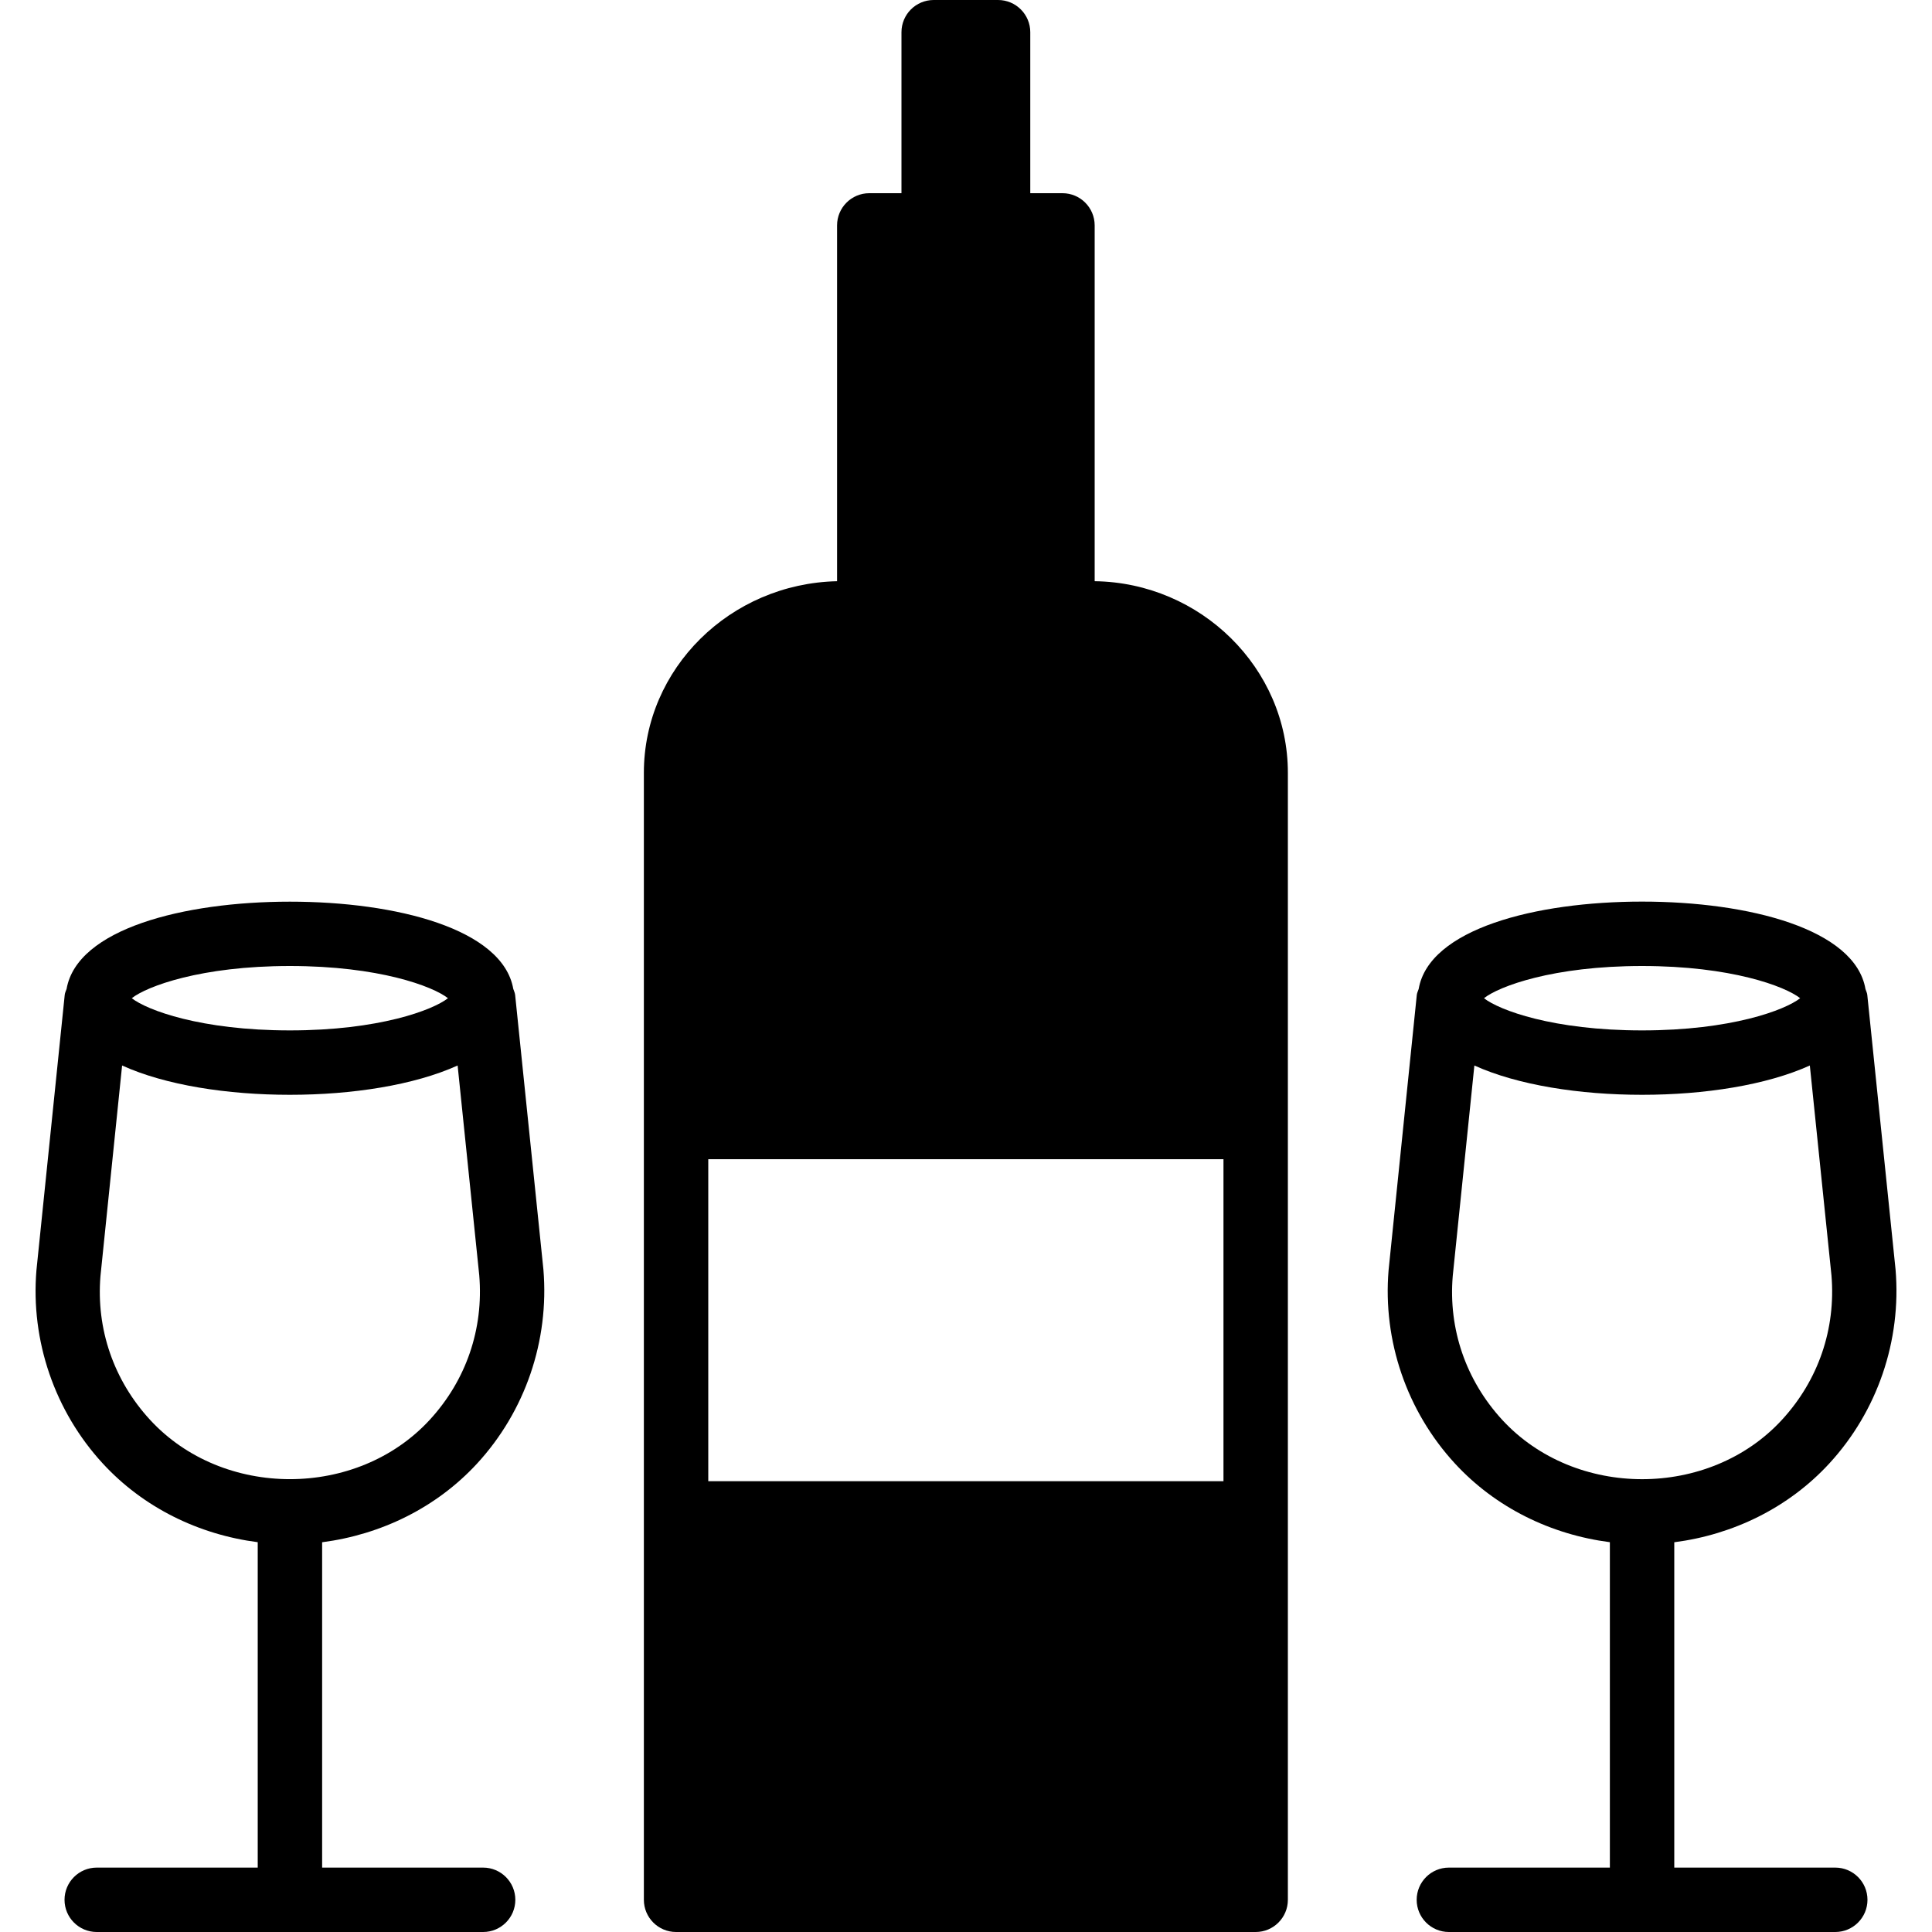 <?xml version="1.0" encoding="iso-8859-1"?>
<!-- Generator: Adobe Illustrator 19.0.0, SVG Export Plug-In . SVG Version: 6.00 Build 0)  -->
<svg version="1.1" id="Layer_1" xmlns="http://www.w3.org/2000/svg" xmlns:xlink="http://www.w3.org/1999/xlink" x="0px" y="0px"
	 viewBox="0 0 30 30" style="enable-background:new 0 0 30 30;" xml:space="preserve">
<g>
	<g>
		<path d="M28.498,29h-2.5v-5.052c0.916-0.118,1.776-0.537,2.408-1.224c0.746-0.811,1.121-1.905,1.028-3.012l-0.439-4.264
			c-0.003-0.032-0.019-0.059-0.028-0.089C28.809,14.426,27.156,14,25.498,14c-1.656,0-3.308,0.425-3.469,1.357
			c-0.01,0.031-0.025,0.058-0.029,0.092l-0.438,4.273c-0.092,1.097,0.283,2.191,1.029,3.002c0.631,0.686,1.491,1.105,2.407,1.223V29
			h-2.5c-0.276,0-0.5,0.224-0.5,0.5s0.224,0.5,0.5,0.5h6c0.276,0,0.5-0.224,0.5-0.5S28.774,29,28.498,29z M25.498,15
			c1.382,0,2.22,0.315,2.455,0.5c-0.235,0.185-1.073,0.5-2.455,0.5s-2.22-0.315-2.455-0.5C23.278,15.315,24.116,15,25.498,15z
			 M23.326,22.047c-0.564-0.614-0.837-1.41-0.768-2.232l0.336-3.27C23.567,16.85,24.529,17,25.498,17s1.931-0.15,2.605-0.455
			l0.336,3.26c0.069,0.832-0.204,1.628-0.769,2.242C26.54,23.276,24.458,23.276,23.326,22.047z M16.998,9.025V3.5
			c0-0.276-0.224-0.5-0.5-0.5h-0.5V0.5c0-0.276-0.224-0.5-0.5-0.5h-1c-0.276,0-0.5,0.224-0.5,0.5V3h-0.5c-0.276,0-0.5,0.224-0.5,0.5
			v5.525c-1.661,0.037-3,1.357-3,2.975v17.5c0,0.276,0.224,0.5,0.5,0.5h9c0.276,0,0.5-0.224,0.5-0.5V12
			C19.998,10.373,18.644,9.047,16.998,9.025z M18.998,23h-8v-5h8V23z M7.409,22.725c0.746-0.811,1.121-1.905,1.029-3.012
			l-0.439-4.264c-0.004-0.034-0.019-0.063-0.029-0.094c-0.164-0.93-1.814-1.354-3.468-1.354c-1.655,0-3.306,0.425-3.468,1.355
			c-0.01,0.031-0.026,0.059-0.029,0.093l-0.439,4.273c-0.092,1.098,0.284,2.192,1.029,3.002c0.631,0.686,1.491,1.105,2.407,1.223V29
			h-2.5c-0.276,0-0.5,0.224-0.5,0.5s0.224,0.5,0.5,0.5h6c0.276,0,0.5-0.224,0.5-0.5S7.778,29,7.502,29h-2.5v-5.052
			C5.918,23.829,6.777,23.411,7.409,22.725z M4.501,15c1.382,0,2.22,0.315,2.455,0.5C6.721,15.685,5.883,16,4.501,16
			c-1.382,0-2.22-0.315-2.455-0.5C2.282,15.315,3.12,15,4.501,15z M2.33,22.047c-0.565-0.614-0.838-1.41-0.77-2.232l0.336-3.27
			C2.57,16.851,3.532,17,4.501,17s1.931-0.15,2.605-0.455l0.336,3.26c0.069,0.832-0.204,1.628-0.769,2.242
			C5.543,23.275,3.461,23.276,2.33,22.047z"/>
	</g>
</g>
</svg>
